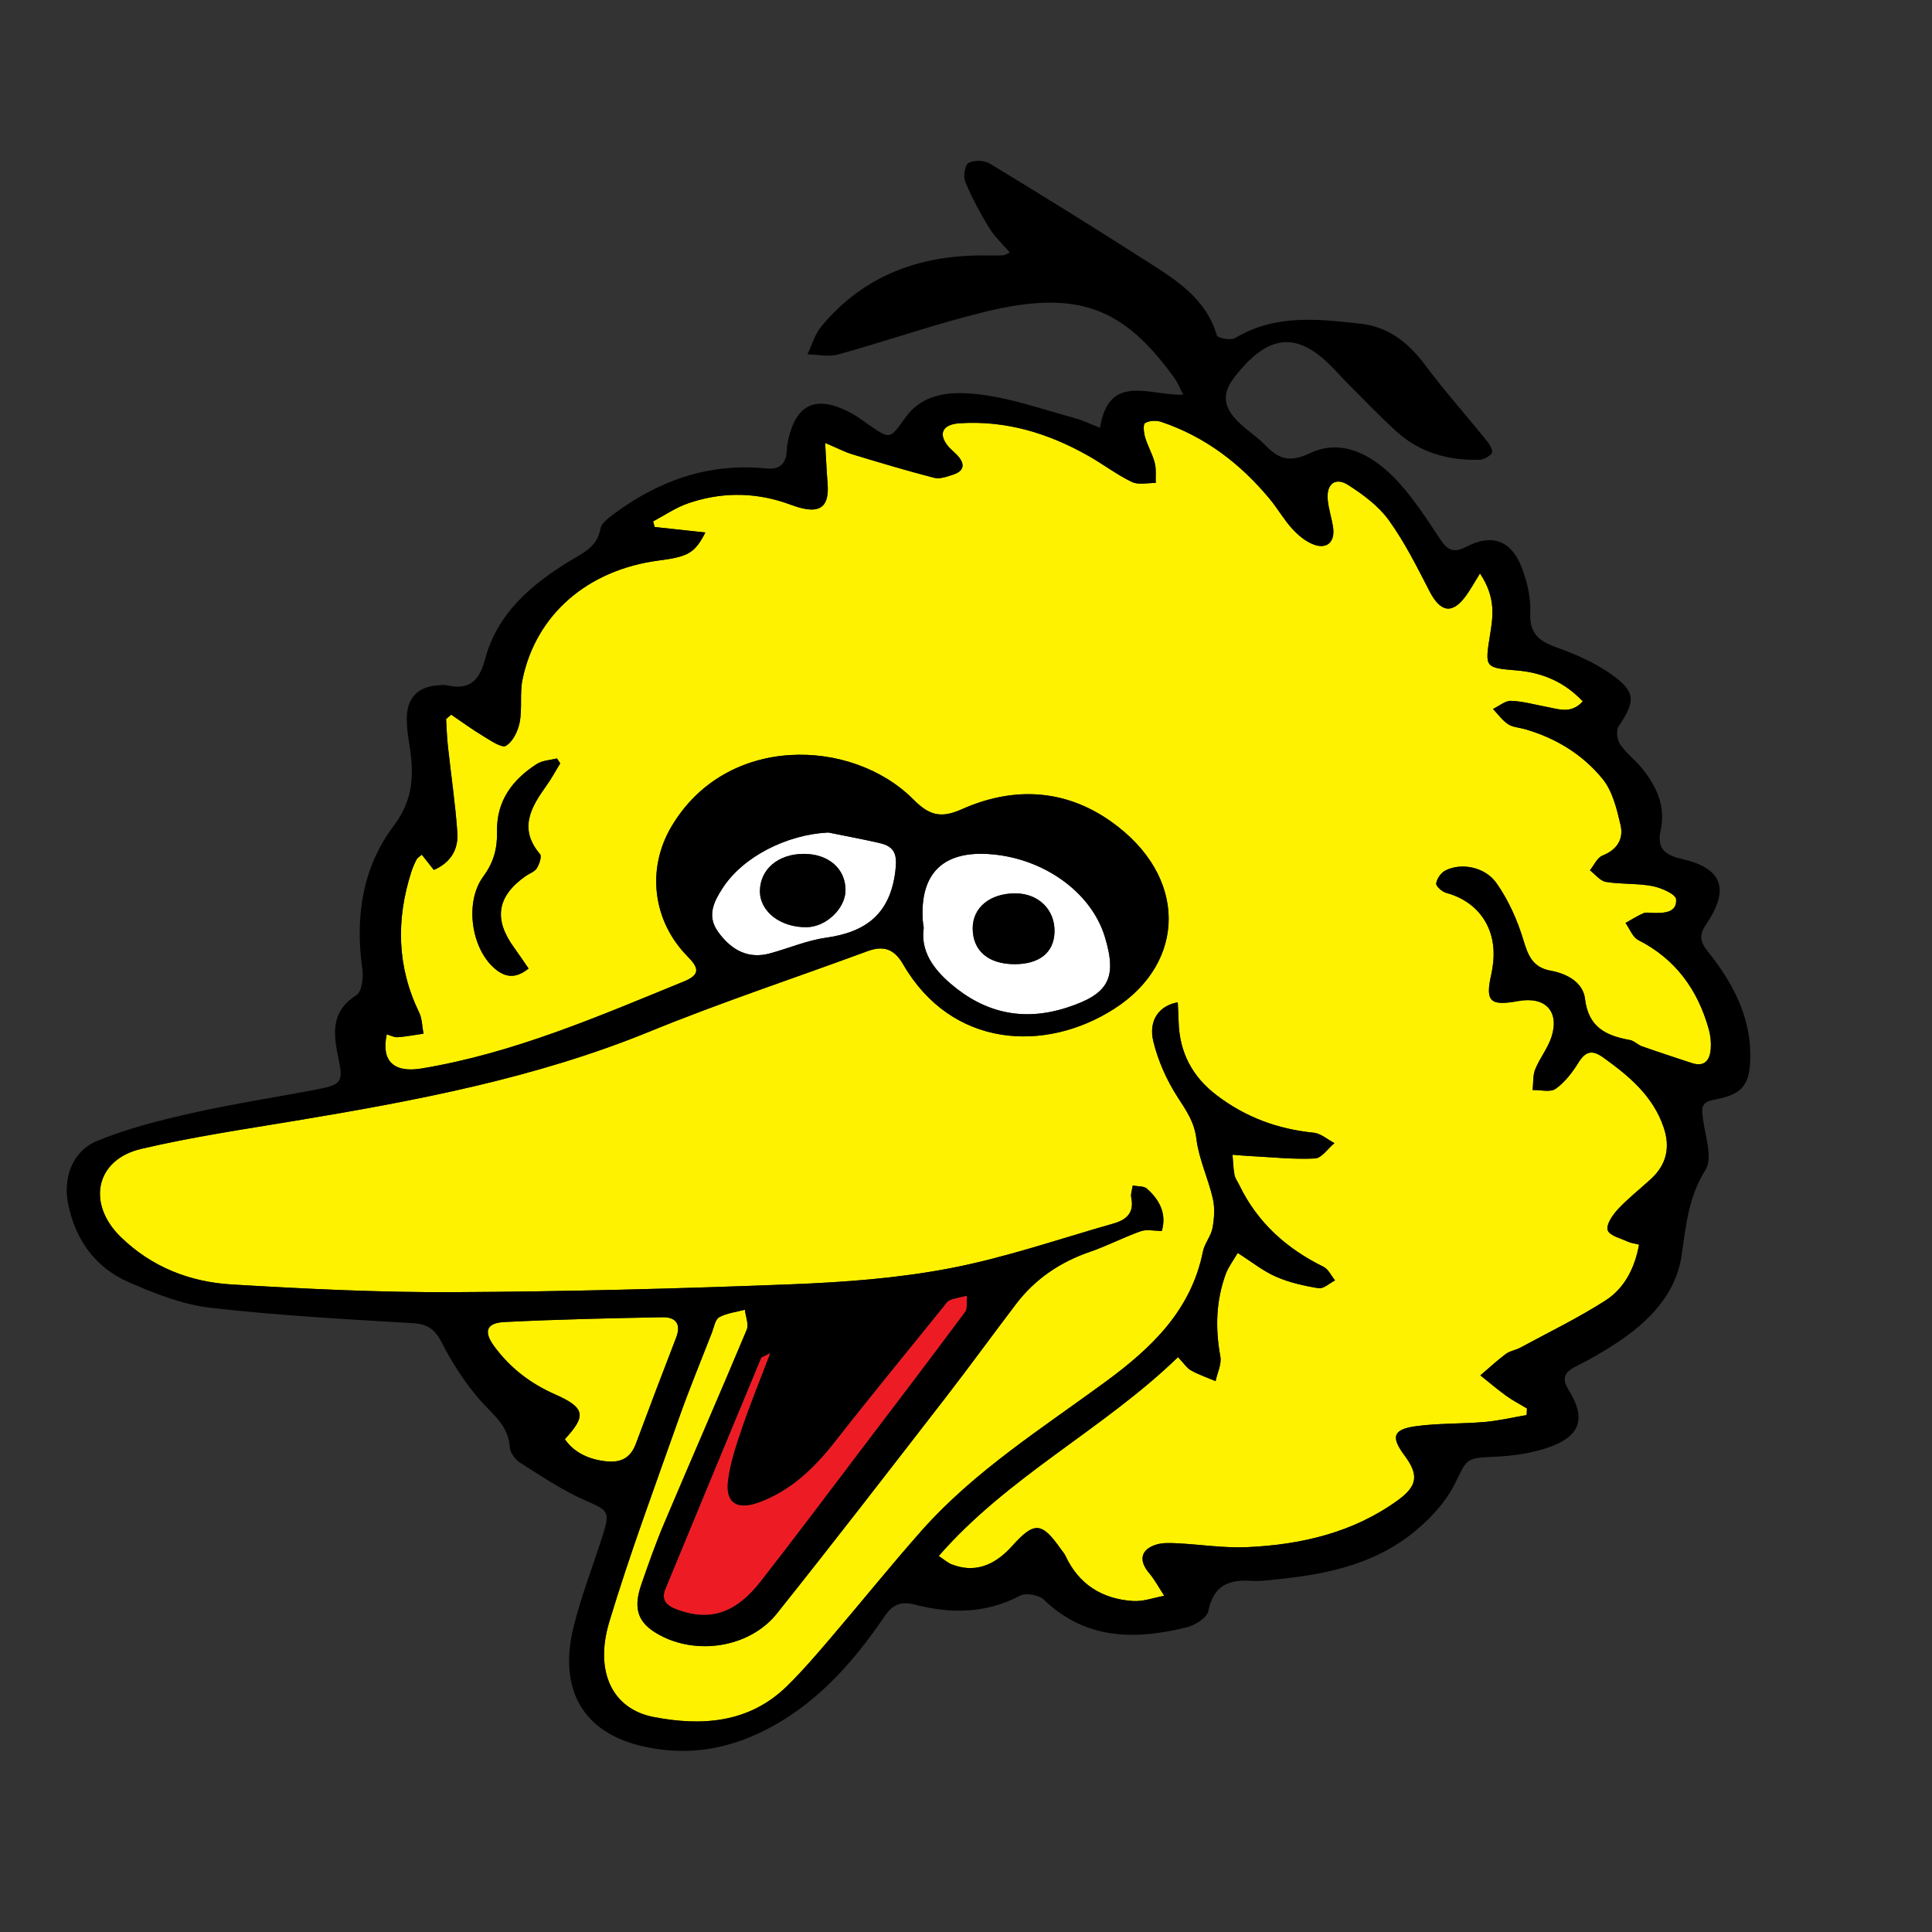 <?xml version="1.0" encoding="utf-8"?>
<!-- Generator: Adobe Illustrator 16.0.0, SVG Export Plug-In . SVG Version: 6.00 Build 0)  -->
<!DOCTYPE svg PUBLIC "-//W3C//DTD SVG 1.1//EN" "http://www.w3.org/Graphics/SVG/1.1/DTD/svg11.dtd">
<svg version="1.1" id="Layer_1" xmlns:x="http://ns.adobe.com/Extensibility/1.0/" xmlns:i="http://ns.adobe.com/AdobeIllustrator/10.0/" xmlns:graph="http://ns.adobe.com/Graphs/1.0/"
	 xmlns="http://www.w3.org/2000/svg" xmlns:xlink="http://www.w3.org/1999/xlink" xmlns:a="http://ns.adobe.com/AdobeSVGViewerExtensions/3.0/"
	 x="0px" y="0px" width="864px" height="864px" viewBox="0 0 864 864" enable-background="new 0 0 864 864" xml:space="preserve">
<rect x="0" y="0" width="864" height="864" fill="#333333" stroke="none"/>
<path fill-rule="evenodd" clip-rule="evenodd" fill="#ED1C24" d="M344.507,605.077c-4.8,12.632-9.069,23.034-12.686,33.658
	c-2.608,7.662-5.238,15.506-6.25,23.474c-1.243,9.777,3.942,13.229,13.627,9.723c14.482-5.245,25.007-15.483,34.362-27.438
	c15.806-20.198,32.108-40.01,48.218-59.969c0.914-1.134,1.792-2.617,3.019-3.106c2.413-0.962,5.059-1.338,7.609-1.956
	c-0.242,2.487,0.414,5.64-0.862,7.358c-15.458,20.828-31.188,41.456-46.878,62.111c-14.806,19.492-29.448,39.113-44.544,58.379
	c-11.325,14.452-22.872,17.895-37.471,12.455c-4.517-1.684-7.129-4.237-5.094-9.175c14.21-34.461,28.504-68.889,42.819-103.308
	C340.542,606.88,341.341,606.737,344.507,605.077z"/>
<g>
	<path fill-rule="evenodd" clip-rule="evenodd" fill="#FFF200" d="M661.855,256.457c7.372,11.056,5.749,19.609,4.463,27.681
		c-2.298,14.421-2.337,14.488,11.924,15.677c11.201,0.934,21.232,4.957,29.584,13.84c-5.229,5.753-10.632,3.474-15.812,2.535
		c-5.413-0.981-10.798-2.568-16.235-2.771c-2.657-0.098-5.408,2.348-8.115,3.642c2.225,2.316,4.157,5.07,6.767,6.809
		c2.069,1.378,4.977,1.481,7.496,2.205c13.836,3.971,25.896,11.349,34.812,22.334c4.419,5.444,6.303,13.373,7.971,20.497
		c1.457,6.224-1.446,11.077-8.053,13.691c-2.374,0.939-3.78,4.324-5.628,6.593c2.373,1.808,4.556,4.769,7.157,5.2
		c6.851,1.135,13.998,0.568,20.798,1.874c3.947,0.758,10.424,3.614,10.582,5.889c0.426,6.099-5.439,6.206-10.279,6.121
		c-1.459-0.026-3.104-0.4-4.34,0.133c-2.778,1.199-5.354,2.867-8.012,4.343c1.873,2.611,3.171,6.354,5.715,7.649
		c16.738,8.52,26.598,22.25,31.536,39.91c0.768,2.747,1.077,5.765,0.879,8.606c-0.359,5.137-2.65,8.415-8.567,6.462
		c-7.414-2.446-14.837-4.869-22.2-7.459c-1.9-0.668-3.495-2.472-5.399-2.817c-10.623-1.932-18.555-5.603-20.077-18.421
		c-0.87-7.325-8.041-11.268-15.345-12.584c-7.895-1.423-10.059-6.531-12.176-13.592c-2.684-8.948-6.688-17.915-12.039-25.528
		c-5.252-7.47-15.971-9.253-22.924-5.664c-1.932,0.999-3.789,3.668-4.061,5.779c-0.159,1.237,2.651,3.717,4.51,4.221
		c14.97,4.056,23.168,16.766,20.752,32.737c-0.175,1.153-0.321,2.317-0.581,3.453c-2.83,12.389-0.743,14.499,12.065,12.168
		c11.903-2.165,18.427,4.475,14.873,15.852c-1.606,5.142-5.287,9.601-7.329,14.651c-1.131,2.798-0.825,6.178-1.166,9.294
		c3.503-0.089,7.938,1.13,10.303-0.556c4.118-2.937,7.484-7.338,10.2-11.724c3.262-5.269,6.25-5.736,11.187-2.188
		c11.515,8.278,22.158,17.146,26.921,31.203c3.028,8.936,1.254,16.651-5.71,23.057c-4.935,4.539-10.27,8.691-14.82,13.58
		c-2.36,2.536-5.346,6.979-4.521,9.316c0.882,2.503,5.875,3.62,9.152,5.179c1.228,0.584,2.676,0.706,4.884,1.252
		c-1.952,10.618-6.539,19.553-15.027,25c-12.201,7.828-25.34,14.197-38.121,21.112c-2.04,1.104-4.59,1.411-6.399,2.763
		c-3.979,2.974-7.638,6.38-11.427,9.61c3.829,3.053,7.553,6.253,11.521,9.114c2.939,2.119,6.196,3.799,9.312,5.675
		c-0.043,0.984-0.087,1.969-0.131,2.953c-6.208,1.06-12.381,2.541-18.634,3.085c-10.154,0.884-20.441,0.535-30.524,1.852
		c-10.654,1.39-11.716,4.763-5.454,13.149c6.325,8.47,5.939,13.518-2.835,19.902c-20.037,14.577-43.232,19.969-67.437,21.089
		c-10.402,0.48-20.897-1.203-31.36-1.722c-3.155-0.155-6.536-0.319-9.474,0.603c-6.922,2.173-7.831,7.108-3.178,12.641
		c2.623,3.117,4.574,6.8,6.828,10.228c-4.637,0.842-9.334,2.637-13.897,2.345c-13.804-0.883-24.319-7.35-30.309-20.277
		c-0.482-1.041-1.316-1.918-1.985-2.874c-8.608-12.285-11.924-12.501-21.856-1.419c-8.339,9.304-17.438,12.048-27.256,8.071
		c-1.535-0.621-2.832-1.826-5.558-3.638c31.171-35.766,73.628-56.604,107.011-88.932c2.643,2.763,3.95,4.897,5.855,5.957
		c3.463,1.925,7.28,3.211,10.95,4.763c0.781-3.683,2.757-7.583,2.132-11.01c-2.307-12.626-1.978-24.927,2.454-36.968
		c1.146-3.111,3.292-5.854,5.306-9.331c6.292,3.993,11.368,8.114,17.144,10.629c5.989,2.607,12.584,4.113,19.065,5.139
		c2.2,0.347,4.865-2.239,7.317-3.484c-1.688-2.075-2.951-5.014-5.133-6.086c-16.516-8.123-29.505-19.728-37.62-36.446
		c-0.764-1.575-1.902-3.077-2.217-4.736c-0.554-2.928-0.606-5.949-0.869-8.933c2.757,0.206,5.511,0.468,8.271,0.608
		c9.539,0.49,19.112,1.542,28.604,1.051c3.013-0.156,5.811-4.463,8.708-6.87c-3.093-1.609-6.075-4.32-9.296-4.644
		c-16.085-1.614-30.51-6.931-43.406-16.776c-10.953-8.362-16.622-19.188-16.987-32.896c-0.076-2.86-0.252-5.718-0.385-8.632
		c-8.244,1.409-13.225,8.022-10.926,17.459c2.132,8.755,6.027,17.462,10.927,25.039c3.834,5.928,7.4,10.984,8.321,18.504
		c1.112,9.076,5.292,17.735,7.363,26.755c0.96,4.184,0.644,8.897-0.149,13.175c-0.672,3.631-3.539,6.845-4.271,10.477
		c-5.279,26.211-22.743,42.947-43.205,58.002c-28.612,21.052-58.955,40.107-82.776,67.027
		c-13.906,15.714-27.056,32.093-40.699,48.043c-6.248,7.303-12.521,14.646-19.384,21.354c-16.993,16.609-38.305,17.922-59.705,13.74
		c-18.426-3.6-26.413-20.354-19.706-42.574c9.245-30.627,20.441-60.67,31.083-90.864c4.552-12.913,9.798-25.581,14.769-38.344
		c0.95-2.439,1.454-5.943,3.276-6.959c3.397-1.893,7.611-2.318,11.486-3.354c0.335,3.01,1.849,6.513,0.827,8.954
		c-12.154,29.042-24.786,57.883-37.057,86.877c-3.739,8.837-6.91,17.927-10.063,26.998c-4.053,11.655-1.225,18.138,9.838,23.486
		c16.817,8.131,39.152,4.104,50.794-10.486c25.452-31.896,50.38-64.214,75.37-96.479c10.709-13.826,20.969-28,31.564-41.918
		c8.557-11.24,19.727-18.765,33.108-23.363c7.687-2.642,14.961-6.468,22.627-9.184c2.663-0.943,5.942-0.15,9.466-0.15
		c2.208-7.647-0.944-13.85-6.68-18.898c-1.421-1.252-4.186-0.977-6.333-1.403c-0.248,1.843-1.013,3.793-0.651,5.507
		c1.423,6.755-2.32,9.891-7.896,11.475c-24.306,6.909-48.348,15.266-73.079,20.013c-23.339,4.48-47.374,6.263-71.182,7.188
		c-50.419,1.959-100.887,3.277-151.34,3.513c-32.925,0.153-65.896-1.479-98.78-3.438c-18.683-1.112-35.765-7.735-49.628-21.223
		c-15.29-14.875-11.371-34.596,9.111-39.409c22.875-5.375,46.225-8.801,69.435-12.666c53.729-8.947,107.061-19.002,157.91-39.788
		c32.039-13.096,64.983-23.972,97.476-35.966c7.194-2.656,11.967-1.006,15.936,5.858c21.64,37.425,63.414,39.763,94.407,19.913
		c32.257-20.659,33.228-59.354-1.573-83.867c-20.708-14.586-43.805-15.541-66.571-5.379c-9.418,4.203-14.601,2.75-21.654-4.353
		c-27.399-27.594-83.734-29.492-108.281,12.212c-11.192,19.014-8.235,42.228,7.239,57.918c4.868,4.936,6.104,8.09-1.568,11.226
		c-38.266,15.638-76.215,32.129-117.425,38.94c-12.253,2.025-18.094-3.236-15.489-15.275c1.64,0.465,3.286,1.396,4.856,1.284
		c3.874-0.274,7.714-1.028,11.567-1.588c-0.614-3.18-0.582-6.674-1.947-9.488c-9.944-20.503-10.336-41.443-3.51-62.822
		c0.617-1.934,1.454-3.816,2.377-5.625c0.36-0.706,1.242-1.145,2.334-2.096c1.762,2.231,3.454,4.373,5.376,6.809
		c7.652-3.297,11.026-9.308,10.515-16.673c-0.901-13.013-2.847-25.951-4.257-38.931c-0.429-3.944-0.529-7.923-0.781-11.885
		c0.761-0.65,1.522-1.3,2.284-1.951c4.785,3.241,9.45,6.683,14.401,9.649c3.246,1.946,8.194,5.393,10.085,4.277
		c3.109-1.835,5.403-6.625,6.148-10.53c1.188-6.228-0.026-12.927,1.257-19.12c6.029-29.096,29.142-49.034,60.9-53.205
		c13.259-1.742,16.127-3.292,20.879-12.54c-7.972-0.862-15.315-1.656-22.659-2.45c-0.24-0.837-0.479-1.674-0.72-2.512
		c5.17-2.726,10.096-6.156,15.555-8.042c14.139-4.885,28.547-5.128,42.898-0.487c2.22,0.718,4.386,1.607,6.625,2.255
		c9.826,2.847,13.766-0.461,12.952-10.674c-0.424-5.316-0.647-10.648-1.089-18.142c5.556,2.355,8.768,4.063,12.184,5.101
		c12.136,3.68,24.289,7.337,36.564,10.502c2.546,0.657,5.75-0.521,8.47-1.409c5.04-1.644,5.436-4.772,2-8.545
		c-1.569-1.723-3.543-3.129-4.875-5.006c-3.659-5.156-1.518-8.954,5.794-9.43c20.72-1.352,39.749,4.46,57.587,14.572
		c6.591,3.736,12.689,8.413,19.481,11.689c2.931,1.414,7.051,0.362,10.632,0.43c-0.101-2.999,0.312-6.131-0.425-8.963
		c-1.018-3.917-3.153-7.535-4.311-11.429c-0.614-2.066-0.994-5.814-0.033-6.389c1.869-1.121,5.005-1.281,7.185-0.551
		c19.629,6.58,35.45,18.691,48.557,34.483c3.534,4.258,6.291,9.186,10.005,13.257c2.651,2.907,5.987,5.743,9.587,7.107
		c6.004,2.277,9.656-1.121,8.768-7.494c-0.602-4.312-2.105-8.528-2.436-12.845c-0.519-6.763,3.499-9.881,9.134-6.288
		c6.748,4.304,13.646,9.426,18.241,15.806c7.088,9.838,12.588,20.886,18.175,31.723c4.952,9.607,10.32,10.447,16.51,1.745
		C657.755,263.396,659.39,260.428,661.855,256.457z M236.384,433.12c-2.206-3.188-4.236-6.262-6.407-9.234
		c-9.354-12.808-7.747-23.064,5.106-32.103c1.667-1.172,3.957-1.897,4.957-3.466c1.138-1.787,2.344-5.306,1.475-6.324
		c-9.734-11.406-4.061-21.013,2.895-30.705c2.256-3.144,4.089-6.592,6.116-9.901c-0.479-0.741-0.959-1.481-1.439-2.221
		c-3.018,0.782-6.477,0.872-8.977,2.465c-10.936,6.968-18.107,16.59-17.821,30.128c0.16,7.571-1.481,13.89-6.146,20.199
		c-8.163,11.042-5.66,30.889,4.147,40.314C224.972,436.771,230.025,438.329,236.384,433.12z"/>
	<path fill-rule="evenodd" clip-rule="evenodd" fill="#FFF200" d="M252.604,643.599c9.656-10.426,9.208-14.037-4.476-20.079
		c-11.034-4.872-19.995-11.812-27.063-21.374c-4.886-6.61-3.677-10.512,4.497-10.928c23.542-1.199,47.125-1.696,70.698-2.144
		c5.829-0.11,8.511,2.918,6.105,9.134c-6.097,15.755-12.075,31.555-17.975,47.383c-2.262,6.066-6.262,8.526-12.778,7.969
		C263.549,652.871,256.585,649.534,252.604,643.599z"/>
</g>
<g>
	<path fill-rule="evenodd" clip-rule="evenodd" fill="#FFFFFF" d="M413.095,414.913c-0.212-1.59-0.381-2.452-0.435-3.322
		c-1.283-20.601,8.737-30.839,29.032-29.681c24.396,1.392,46.211,16.791,52.379,36.974c5.702,18.658,1.607,25.746-17.012,31.741
		c-19.532,6.291-36.718,2.364-51.951-10.729C417.391,433.26,411.579,425.322,413.095,414.913z M453.651,431.18
		c11.145,0.038,17.663-5.176,17.928-14.34c0.288-10.001-7.169-17.345-17.59-17.323c-11.358,0.026-19.05,6.406-18.989,15.753
		C435.064,425.221,442.003,431.14,453.651,431.18z"/>
	<path fill-rule="evenodd" clip-rule="evenodd" fill="#FFFFFF" d="M370.415,372.302c7.646,1.557,15.325,2.965,22.926,4.713
		c6.95,1.598,7.993,5.232,7.044,12.742c-2.406,19.051-13.178,27.097-30.991,29.594c-8.551,1.198-16.755,4.767-25.176,7.041
		c-9.083,2.453-16.797-0.908-23.125-9.723c-5.058-7.049-1.911-13.336,1.984-19.381C332.207,383.118,351.793,373.218,370.415,372.302
		z M359.553,381.863c-11.436-0.022-19.543,6.749-19.705,16.459c-0.154,9.281,9.158,16.525,20.977,16.318
		c8.622-0.15,17.235-8.359,17.288-16.476C378.173,388.555,370.58,381.885,359.553,381.863z"/>
</g>
<g>
	<path fill-rule="evenodd" clip-rule="evenodd" d="M491.946,191.311c3.929-24.749,21.992-14.354,37.193-14.802
		c-1.565-3.027-2.428-5.349-3.82-7.291c-23.041-32.13-43.79-39.821-85.103-29.712c-22.025,5.389-43.513,12.948-65.384,19.021
		c-4.247,1.18-9.144,0.021-13.741-0.058c2.013-4.175,3.288-8.961,6.157-12.427c19.52-23.576,45.438-32.44,75.292-31.79
		c2.038,0.044,4.082,0,6.119-0.099c0.539-0.026,1.063-0.405,2.952-1.178c-3.304-3.88-6.856-7.132-9.264-11.083
		c-4.036-6.625-7.752-13.523-10.721-20.674c-0.971-2.337-0.104-7.497,1.53-8.377c2.468-1.328,7.043-1.179,9.519,0.325
		c23.652,14.358,47.167,28.951,70.475,43.863c13.003,8.32,26.278,16.59,31.037,33.005c0.336,1.16,6.244,2.311,8.166,1.152
		c17.847-10.76,37.11-8.556,56.21-6.411c12.182,1.369,21.216,8.373,28.607,18.267c8.841,11.836,18.705,22.906,27.994,34.415
		c1.166,1.443,2.631,4.351,2.037,5.147c-1.178,1.576-3.675,2.961-5.663,3.012c-13.874,0.353-26.633-3.203-37.079-12.701
		c-7.314-6.65-14.153-13.824-21.155-20.815c-2.891-2.885-5.583-5.969-8.482-8.846c-16.05-15.936-28.704-12.616-42.695,5.323
		c-6.147,7.881-4.93,13.858,2.397,20.819c3.579,3.401,7.849,6.101,11.273,9.635c5.976,6.168,10.754,8.065,20.087,3.618
		c13.831-6.592,27.175,0.515,37.173,10.533c8.134,8.149,14.492,18.188,20.938,27.855c3.398,5.095,6.007,6.446,11.871,3.419
		c11.395-5.881,19.916-2.77,24.582,9.142c2.496,6.369,4.196,13.632,3.878,20.378c-0.441,9.31,3.902,12.708,11.699,15.518
		c8.399,3.027,16.907,6.67,24.152,11.771c11.484,8.085,11.354,12.054,3.67,23.603c-1.199,1.805-0.679,6.01,0.675,7.994
		c2.758,4.042,6.896,7.111,9.981,10.967c6.393,7.989,10.49,16.829,8.146,27.462c-1.669,7.571,1.399,11.003,8.959,12.689
		c18.649,4.16,22.182,13.415,11.376,29.415c-3.245,4.805-2.741,7.743,0.791,12.158c10.722,13.394,18.832,28.135,18.958,45.971
		c0.096,13.538-3.184,17.922-16.33,20.319c-6.127,1.118-5.38,4.239-4.794,8.724c0.991,7.597,4.427,17.314,1.13,22.538
		c-7.721,12.227-8.735,24.88-10.73,38.414c-2.57,17.447-14.965,29.9-29.625,39.433c-5.616,3.651-11.44,7.054-17.444,10.015
		c-5.338,2.632-6.747,5.381-3.325,10.849c7.596,12.134,5.334,20.16-8.181,25.136c-8.005,2.948-16.94,4.191-25.526,4.544
		c-12.776,0.526-11.817,1.115-17.235,11.961c-4.477,8.961-12.255,17.088-20.344,23.261c-17.432,13.304-38.444,17.542-59.876,19.617
		c-3.481,0.336-7.011,0.902-10.465,0.647c-10.256-0.757-17.305,1.884-19.604,13.482c-0.604,3.046-6.068,6.407-9.86,7.333
		c-23.006,5.616-45.048,5.588-63.74-12.442c-2.203-2.124-8.036-3.135-10.645-1.752c-15.171,8.041-30.911,8.12-46.765,4.048
		c-6.679-1.716-10.236-0.021-13.828,5.246c-14.447,21.189-31.168,40.007-54.79,51.542c-17.442,8.519-35.519,10.858-54.38,6.262
		c-25.617-6.242-36.697-25.193-29.919-52.923c3.444-14.092,8.819-27.709,13.214-41.573c3.295-10.39,2.054-10.857-7.807-15.156
		c-10.208-4.451-19.617-10.821-29.092-16.801c-2.247-1.417-4.637-4.55-4.781-7.02c-0.578-9.93-7.935-14.84-13.604-21.43
		c-6.538-7.6-12.188-16.24-16.729-25.186c-3.065-6.039-6.241-8.483-13.074-8.888c-30.224-1.792-60.504-3.431-90.559-6.898
		c-12.452-1.436-24.816-6.34-36.455-11.419c-14.718-6.423-23.604-18.55-26.995-34.428c-2.554-11.958,1.545-24.066,12.798-28.717
		c13.545-5.598,28.027-9.243,42.387-12.472c18.702-4.207,37.702-7.072,56.535-10.713c10.429-2.017,11.208-3.472,9.132-13.392
		c-2.269-10.836-3.887-21.183,7.952-28.62c2.45-1.538,3.212-7.894,2.662-11.729c-3.338-23.212,0.05-45.523,14.039-64.029
		c9.141-12.092,9.042-23.59,6.936-36.644c-0.601-3.717-1.115-7.502-1.102-11.254c0.035-9.462,4.998-14.458,14.441-14.964
		c1.164-0.062,2.383-0.228,3.492,0.023c9.888,2.233,14.461-1.786,17.06-11.606c5.416-20.464,20.544-33.393,37.828-43.941
		c5.994-3.658,12.318-6.225,13.787-14.462c0.464-2.602,3.816-5.02,6.326-6.872c20.167-14.888,42.504-22.66,67.865-20.091
		c5.229,0.529,8.466-1.474,9.065-6.939c0.127-1.159,0.066-2.345,0.266-3.489c3.237-18.511,12.717-23.094,29.146-14.023
		c2.542,1.403,4.871,3.201,7.266,4.863c9.815,6.814,9.479,6.461,16.435-3.158c8.544-11.817,22.064-11.805,34.244-10.219
		c13.979,1.82,27.575,6.665,41.287,10.382C483.99,187.878,487.371,189.539,491.946,191.311z M661.855,256.457
		c-2.466,3.972-4.101,6.94-6.052,9.684c-6.189,8.702-11.558,7.863-16.51-1.745c-5.587-10.837-11.087-21.884-18.175-31.723
		c-4.596-6.38-11.493-11.501-18.241-15.806c-5.635-3.594-9.652-0.476-9.134,6.288c0.33,4.317,1.834,8.533,2.436,12.845
		c0.889,6.374-2.764,9.771-8.768,7.494c-3.6-1.364-6.936-4.2-9.587-7.107c-3.714-4.071-6.471-9-10.005-13.257
		c-13.106-15.792-28.928-27.903-48.557-34.483c-2.18-0.73-5.315-0.569-7.185,0.551c-0.961,0.575-0.581,4.323,0.033,6.389
		c1.157,3.894,3.293,7.511,4.311,11.429c0.736,2.833,0.324,5.965,0.425,8.963c-3.581-0.068-7.701,0.984-10.632-0.43
		c-6.792-3.277-12.891-7.954-19.481-11.689c-17.839-10.112-36.867-15.924-57.587-14.572c-7.312,0.477-9.453,4.274-5.794,9.43
		c1.332,1.876,3.306,3.283,4.875,5.006c3.435,3.773,3.039,6.902-2,8.545c-2.72,0.888-5.924,2.066-8.47,1.409
		c-12.275-3.165-24.428-6.822-36.564-10.502c-3.416-1.037-6.628-2.746-12.184-5.101c0.441,7.494,0.665,12.826,1.089,18.142
		c0.814,10.213-3.126,13.521-12.952,10.674c-2.238-0.648-4.405-1.538-6.625-2.255c-14.352-4.642-28.76-4.398-42.898,0.487
		c-5.459,1.887-10.385,5.316-15.555,8.042c0.241,0.837,0.48,1.674,0.72,2.512c7.344,0.794,14.687,1.587,22.659,2.45
		c-4.751,9.249-7.62,10.798-20.879,12.54c-31.758,4.17-54.871,24.108-60.9,53.205c-1.283,6.192-0.069,12.892-1.257,19.12
		c-0.745,3.904-3.039,8.695-6.148,10.53c-1.891,1.115-6.84-2.331-10.085-4.277c-4.951-2.966-9.616-6.408-14.401-9.649
		c-0.761,0.651-1.522,1.301-2.284,1.951c0.251,3.962,0.352,7.941,0.781,11.885c1.41,12.98,3.356,25.918,4.257,38.931
		c0.511,7.365-2.863,13.375-10.515,16.673c-1.923-2.436-3.615-4.578-5.376-6.809c-1.092,0.951-1.974,1.39-2.334,2.096
		c-0.923,1.81-1.76,3.691-2.377,5.625c-6.826,21.378-6.434,42.319,3.51,62.822c1.366,2.814,1.333,6.309,1.947,9.488
		c-3.853,0.56-7.693,1.313-11.567,1.588c-1.571,0.111-3.217-0.819-4.856-1.284c-2.605,12.039,3.236,17.301,15.489,15.275
		c41.209-6.812,79.159-23.303,117.425-38.94c7.671-3.136,6.436-6.29,1.568-11.226c-15.475-15.69-18.431-38.904-7.239-57.918
		c24.546-41.704,80.881-39.807,108.281-12.212c7.053,7.104,12.236,8.556,21.654,4.353c22.766-10.162,45.863-9.207,66.571,5.379
		c34.801,24.513,33.83,63.208,1.573,83.867c-30.993,19.85-72.768,17.512-94.407-19.913c-3.969-6.864-8.741-8.514-15.936-5.858
		c-32.492,11.995-65.437,22.871-97.476,35.966c-50.849,20.786-104.181,30.841-157.91,39.788c-23.21,3.865-46.56,7.291-69.435,12.666
		c-20.481,4.813-24.4,24.534-9.111,39.409c13.863,13.487,30.945,20.11,49.628,21.223c32.883,1.958,65.854,3.591,98.78,3.438
		c50.453-0.235,100.921-1.554,151.34-3.513c23.808-0.925,47.843-2.707,71.182-7.188c24.731-4.747,48.773-13.104,73.079-20.013
		c5.575-1.584,9.318-4.72,7.896-11.475c-0.361-1.714,0.403-3.664,0.651-5.507c2.147,0.427,4.912,0.151,6.333,1.403
		c5.735,5.049,8.888,11.251,6.68,18.898c-3.523,0-6.803-0.793-9.466,0.15c-7.666,2.716-14.94,6.542-22.627,9.184
		c-13.382,4.599-24.552,12.123-33.108,23.363c-10.595,13.918-20.854,28.092-31.564,41.918c-24.99,32.265-49.918,64.582-75.37,96.479
		c-11.643,14.59-33.978,18.617-50.794,10.486c-11.063-5.349-13.891-11.831-9.838-23.486c3.153-9.071,6.324-18.161,10.063-26.998
		c12.271-28.994,24.903-57.835,37.057-86.877c1.022-2.441-0.492-5.944-0.827-8.954c-3.875,1.035-8.089,1.461-11.486,3.354
		c-1.823,1.016-2.326,4.52-3.276,6.959c-4.971,12.763-10.217,25.431-14.769,38.344c-10.642,30.194-21.838,60.237-31.083,90.864
		c-6.707,22.22,1.28,38.975,19.706,42.574c21.4,4.182,42.712,2.869,59.705-13.74c6.863-6.708,13.136-14.051,19.384-21.354
		c13.643-15.95,26.793-32.329,40.699-48.043c23.821-26.92,54.164-45.976,82.776-67.027c20.462-15.055,37.926-31.791,43.205-58.002
		c0.731-3.632,3.599-6.846,4.271-10.477c0.793-4.277,1.109-8.991,0.149-13.175c-2.071-9.02-6.251-17.679-7.363-26.755
		c-0.921-7.52-4.487-12.576-8.321-18.504c-4.899-7.577-8.795-16.284-10.927-25.039c-2.299-9.437,2.682-16.05,10.926-17.459
		c0.133,2.914,0.309,5.771,0.385,8.632c0.365,13.707,6.034,24.533,16.987,32.896c12.896,9.846,27.321,15.162,43.406,16.776
		c3.221,0.323,6.203,3.034,9.296,4.644c-2.897,2.407-5.695,6.714-8.708,6.87c-9.491,0.491-19.064-0.561-28.604-1.051
		c-2.76-0.141-5.514-0.402-8.271-0.608c0.263,2.983,0.315,6.005,0.869,8.933c0.314,1.659,1.453,3.161,2.217,4.736
		c8.115,16.719,21.104,28.323,37.62,36.446c2.182,1.072,3.444,4.011,5.133,6.086c-2.452,1.245-5.117,3.831-7.317,3.484
		c-6.481-1.025-13.076-2.531-19.065-5.139c-5.775-2.515-10.852-6.636-17.144-10.629c-2.014,3.478-4.16,6.22-5.306,9.331
		c-4.432,12.041-4.761,24.342-2.454,36.968c0.625,3.427-1.351,7.327-2.132,11.01c-3.67-1.552-7.487-2.838-10.95-4.763
		c-1.905-1.06-3.213-3.194-5.855-5.957c-33.383,32.328-75.84,53.166-107.011,88.932c2.726,1.812,4.023,3.017,5.558,3.638
		c9.818,3.977,18.917,1.232,27.256-8.071c9.933-11.082,13.248-10.866,21.856,1.419c0.669,0.956,1.503,1.833,1.985,2.874
		c5.989,12.928,16.505,19.395,30.309,20.277c4.563,0.292,9.261-1.503,13.897-2.345c-2.254-3.428-4.205-7.11-6.828-10.228
		c-4.653-5.532-3.744-10.468,3.178-12.641c2.938-0.922,6.318-0.758,9.474-0.603c10.463,0.519,20.958,2.202,31.36,1.722
		c24.204-1.12,47.399-6.512,67.437-21.089c8.774-6.385,9.16-11.433,2.835-19.902c-6.262-8.387-5.2-11.76,5.454-13.149
		c10.083-1.316,20.37-0.968,30.524-1.852c6.253-0.544,12.426-2.025,18.634-3.085c0.044-0.984,0.088-1.969,0.131-2.953
		c-3.115-1.876-6.372-3.556-9.312-5.675c-3.968-2.861-7.691-6.062-11.521-9.114c3.789-3.23,7.447-6.637,11.427-9.61
		c1.81-1.352,4.359-1.659,6.399-2.763c12.781-6.915,25.92-13.284,38.121-21.112c8.488-5.447,13.075-14.382,15.027-25
		c-2.208-0.546-3.656-0.668-4.884-1.252c-3.277-1.559-8.271-2.676-9.152-5.179c-0.824-2.338,2.161-6.78,4.521-9.316
		c4.551-4.889,9.886-9.041,14.82-13.58c6.964-6.405,8.738-14.121,5.71-23.057c-4.763-14.058-15.406-22.925-26.921-31.203
		c-4.937-3.549-7.925-3.081-11.187,2.188c-2.716,4.386-6.082,8.787-10.2,11.724c-2.364,1.686-6.8,0.467-10.303,0.556
		c0.341-3.116,0.035-6.496,1.166-9.294c2.042-5.051,5.723-9.51,7.329-14.651c3.554-11.377-2.97-18.017-14.873-15.852
		c-12.809,2.331-14.896,0.221-12.065-12.168c0.26-1.136,0.406-2.3,0.581-3.453c2.416-15.971-5.782-28.681-20.752-32.737
		c-1.858-0.504-4.669-2.983-4.51-4.221c0.271-2.111,2.129-4.78,4.061-5.779c6.953-3.589,17.672-1.806,22.924,5.664
		c5.351,7.613,9.355,16.58,12.039,25.528c2.117,7.062,4.281,12.169,12.176,13.592c7.304,1.316,14.475,5.259,15.345,12.584
		c1.522,12.818,9.454,16.489,20.077,18.421c1.904,0.346,3.499,2.149,5.399,2.817c7.363,2.59,14.786,5.013,22.2,7.459
		c5.917,1.953,8.208-1.325,8.567-6.462c0.198-2.842-0.111-5.859-0.879-8.606c-4.938-17.66-14.798-31.391-31.536-39.91
		c-2.544-1.295-3.842-5.038-5.715-7.649c2.658-1.477,5.233-3.145,8.012-4.343c1.236-0.533,2.881-0.159,4.34-0.133
		c4.84,0.085,10.705-0.021,10.279-6.121c-0.158-2.274-6.635-5.131-10.582-5.889c-6.8-1.306-13.947-0.739-20.798-1.874
		c-2.602-0.431-4.784-3.392-7.157-5.2c1.848-2.269,3.254-5.654,5.628-6.593c6.606-2.614,9.51-7.467,8.053-13.691
		c-1.668-7.124-3.552-15.053-7.971-20.497c-8.917-10.985-20.977-18.363-34.812-22.334c-2.52-0.724-5.427-0.826-7.496-2.205
		c-2.609-1.738-4.542-4.492-6.767-6.809c2.707-1.294,5.458-3.74,8.115-3.642c5.438,0.202,10.822,1.79,16.235,2.771
		c5.18,0.938,10.583,3.218,15.812-2.535c-8.352-8.883-18.383-12.907-29.584-13.84c-14.261-1.189-14.222-1.256-11.924-15.677
		C667.604,276.066,669.228,267.512,661.855,256.457z M344.507,605.077c-3.166,1.66-3.965,1.803-4.133,2.207
		c-14.314,34.419-28.608,68.847-42.819,103.308c-2.036,4.938,0.577,7.491,5.094,9.175c14.599,5.439,26.146,1.997,37.471-12.455
		c15.096-19.266,29.738-38.887,44.544-58.379c15.69-20.655,31.419-41.283,46.878-62.111c1.276-1.719,0.62-4.871,0.862-7.358
		c-2.55,0.618-5.196,0.994-7.609,1.956c-1.227,0.489-2.105,1.973-3.019,3.106c-16.11,19.959-32.412,39.771-48.218,59.969
		c-9.355,11.954-19.88,22.192-34.362,27.438c-9.685,3.507-14.87,0.055-13.627-9.723c1.013-7.968,3.643-15.812,6.25-23.474
		C335.438,628.111,339.707,617.709,344.507,605.077z M413.095,414.913c-1.517,10.41,4.295,18.347,12.014,24.982
		c15.233,13.094,32.418,17.021,51.951,10.729c18.619-5.995,22.714-13.083,17.012-31.741c-6.168-20.183-27.982-35.582-52.379-36.974
		c-20.295-1.158-30.315,9.08-29.032,29.681C412.714,412.46,412.883,413.322,413.095,414.913z M252.604,643.599
		c3.98,5.936,10.944,9.272,19.007,9.961c6.517,0.558,10.517-1.902,12.778-7.969c5.9-15.828,11.878-31.628,17.975-47.383
		c2.406-6.216-0.276-9.244-6.105-9.134c-23.573,0.447-47.155,0.944-70.698,2.144c-8.173,0.416-9.383,4.317-4.497,10.928
		c7.068,9.562,16.029,16.502,27.063,21.374C261.812,629.562,262.261,633.173,252.604,643.599z M370.415,372.302
		c-18.622,0.916-38.208,10.815-47.337,24.985c-3.895,6.045-7.042,12.333-1.984,19.381c6.328,8.815,14.042,12.176,23.125,9.723
		c8.42-2.274,16.625-5.843,25.176-7.041c17.813-2.497,28.585-10.542,30.991-29.594c0.949-7.51-0.095-11.144-7.044-12.742
		C385.74,375.268,378.061,373.859,370.415,372.302z"/>
	<path fill-rule="evenodd" clip-rule="evenodd" d="M453.651,431.18c-11.648-0.04-18.587-5.959-18.651-15.91
		c-0.061-9.348,7.631-15.728,18.989-15.753c10.421-0.022,17.878,7.322,17.59,17.323C471.314,426.003,464.796,431.217,453.651,431.18
		z"/>
	<path fill-rule="evenodd" clip-rule="evenodd" d="M359.553,381.863c11.027,0.022,18.62,6.692,18.56,16.302
		c-0.052,8.117-8.666,16.325-17.288,16.476c-11.819,0.207-21.131-7.038-20.977-16.318
		C340.01,388.612,348.117,381.841,359.553,381.863z"/>
	<path fill-rule="evenodd" clip-rule="evenodd" d="M236.384,433.12c-6.359,5.209-11.413,3.651-16.094-0.848
		c-9.807-9.425-12.311-29.272-4.147-40.314c4.665-6.309,6.306-12.628,6.146-20.199c-0.286-13.539,6.885-23.16,17.821-30.128
		c2.5-1.593,5.959-1.683,8.977-2.465c0.48,0.74,0.96,1.48,1.439,2.221c-2.026,3.309-3.859,6.757-6.116,9.901
		c-6.956,9.692-12.628,19.299-2.895,30.705c0.869,1.019-0.337,4.538-1.475,6.324c-1,1.569-3.29,2.294-4.957,3.466
		c-12.853,9.038-14.461,19.294-5.106,32.103C232.148,426.858,234.178,429.933,236.384,433.12z"/>
</g>
</svg>
